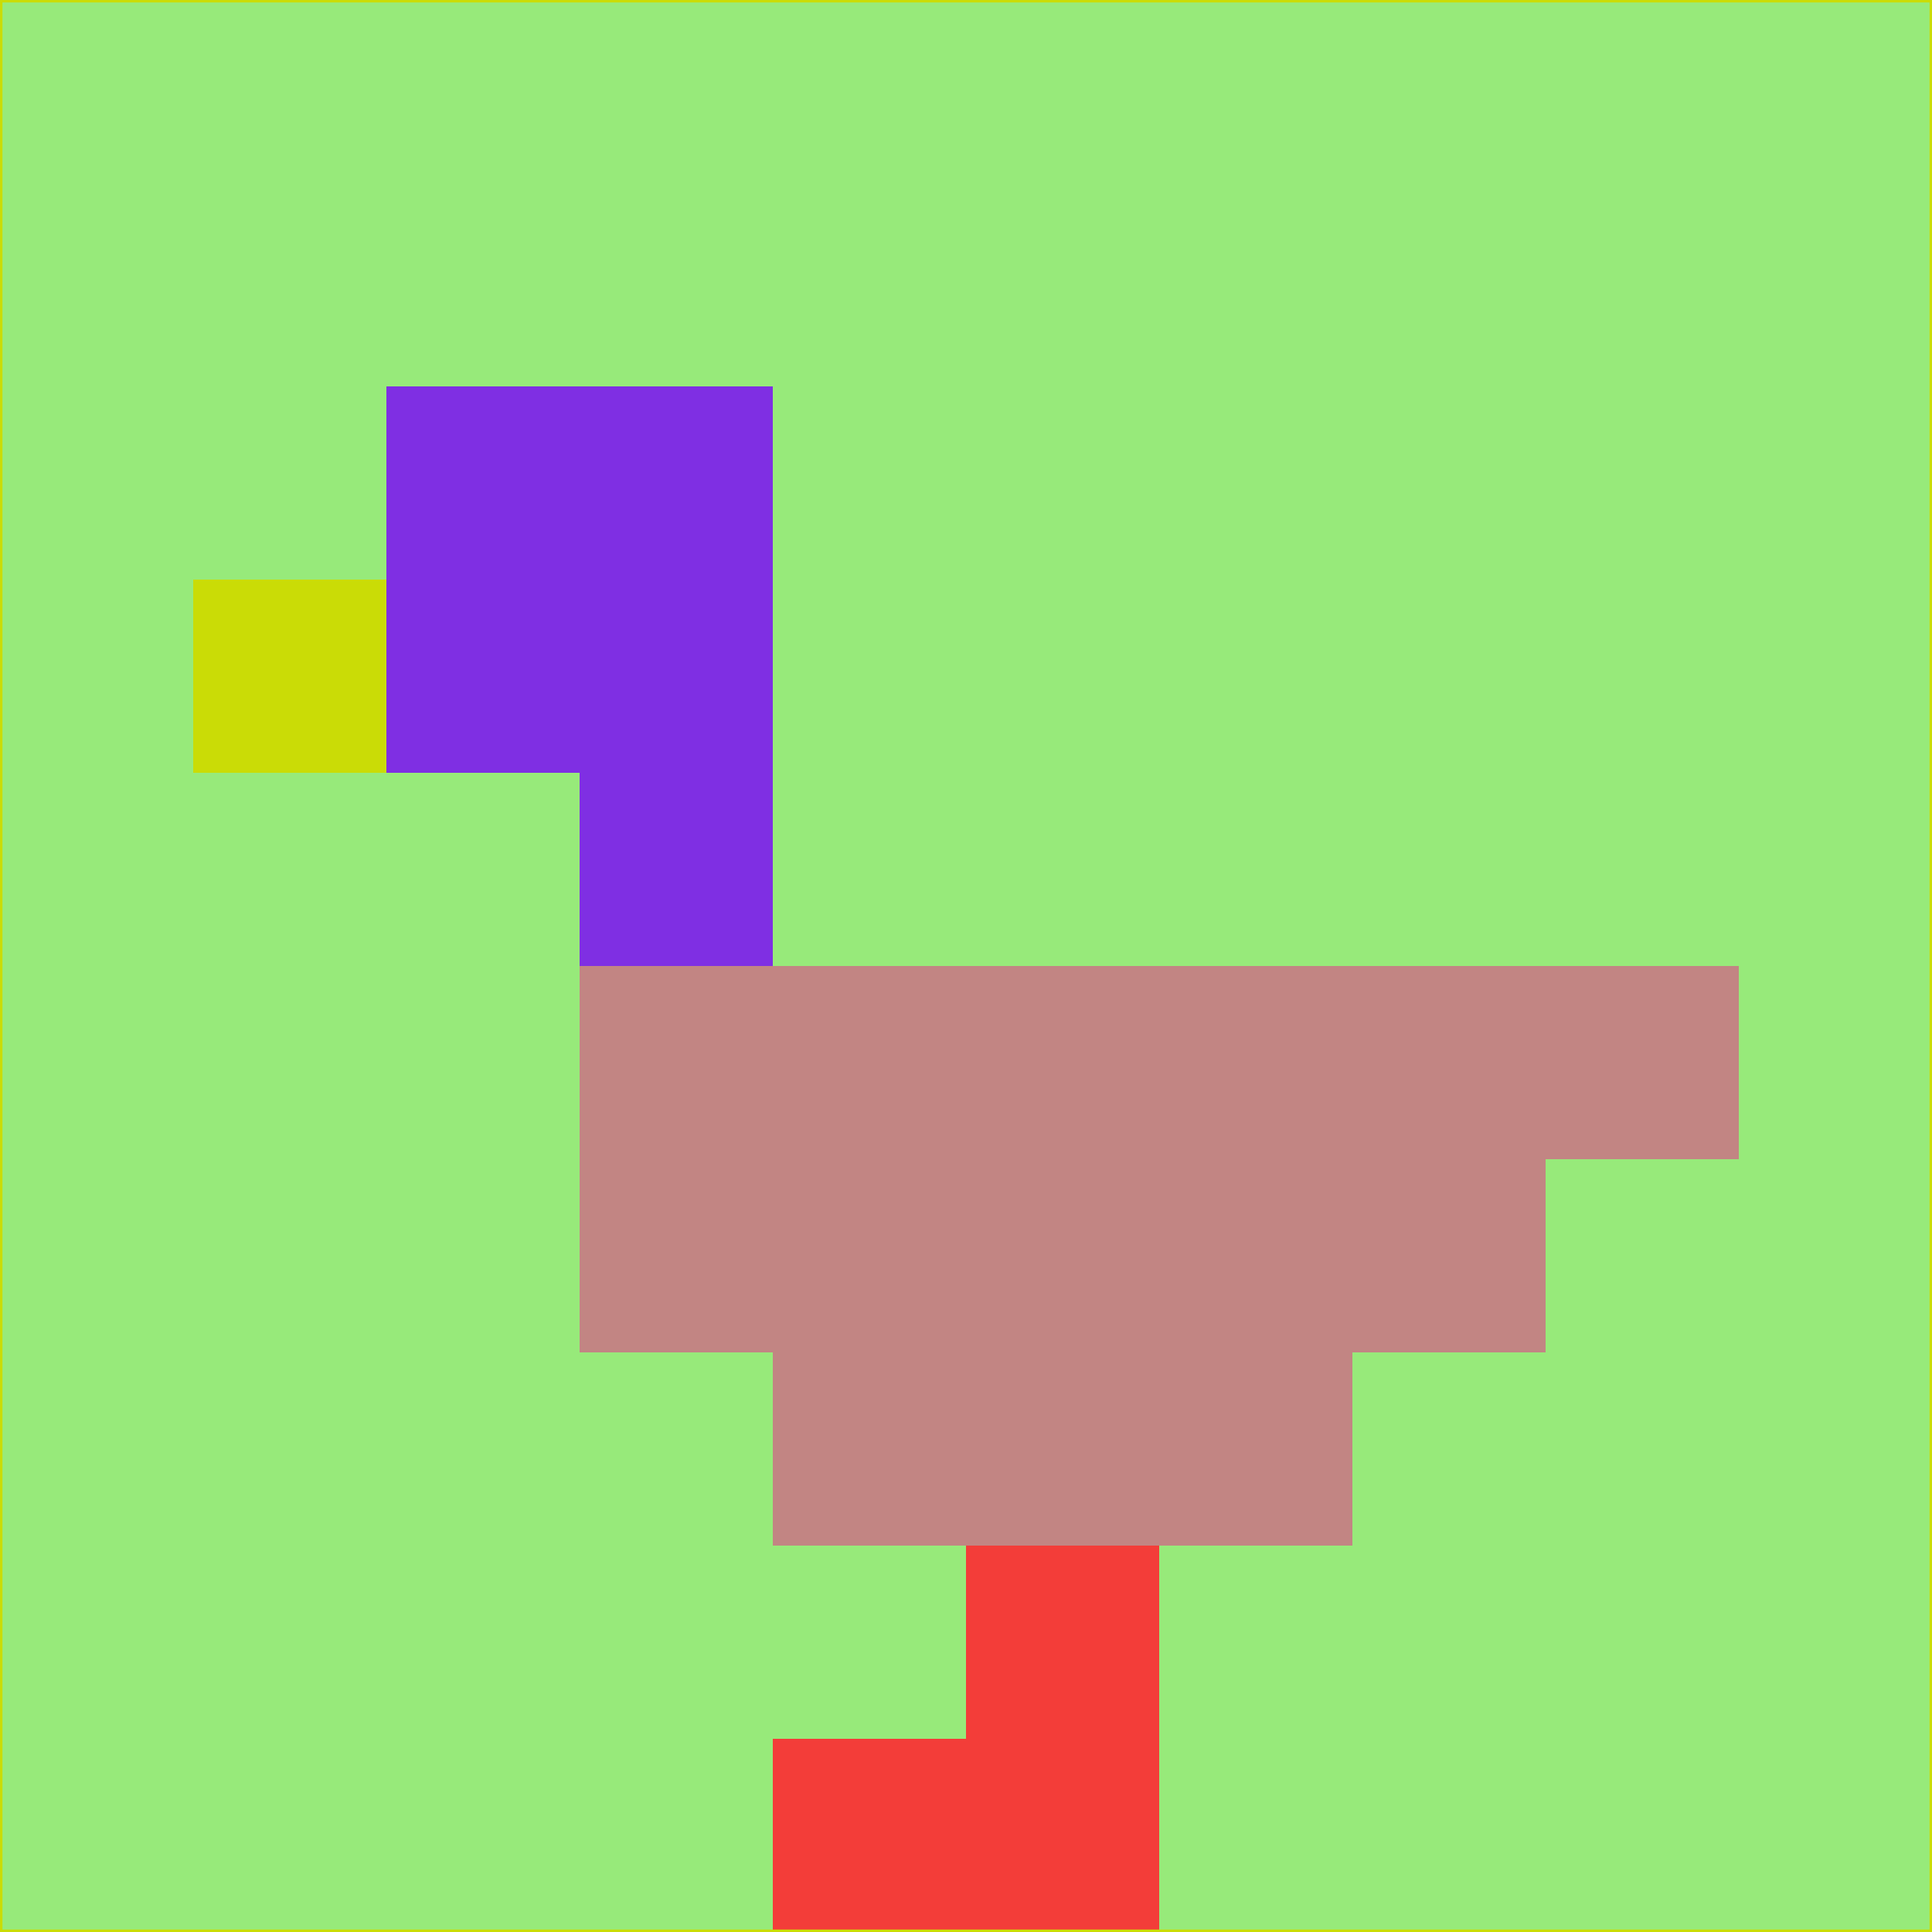 <svg xmlns="http://www.w3.org/2000/svg" version="1.1" width="785" height="785">
  <title>'goose-pfp-694263' by Dmitri Cherniak (Cyberpunk Edition)</title>
  <desc>
    seed=125219
    backgroundColor=#97ea7a
    padding=20
    innerPadding=0
    timeout=500
    dimension=1
    border=false
    Save=function(){return n.handleSave()}
    frame=12

    Rendered at 2024-09-15T22:37:00.900Z
    Generated in 1ms
    Modified for Cyberpunk theme with new color scheme
  </desc>
  <defs/>
  <rect width="100%" height="100%" fill="#97ea7a"/>
  <g>
    <g id="0-0">
      <rect x="0" y="0" height="785" width="785" fill="#97ea7a"/>
      <g>
        <!-- Neon blue -->
        <rect id="0-0-2-2-2-2" x="157" y="157" width="157" height="157" fill="#7f2fe3"/>
        <rect id="0-0-3-2-1-4" x="235.5" y="157" width="78.5" height="314" fill="#7f2fe3"/>
        <!-- Electric purple -->
        <rect id="0-0-4-5-5-1" x="314" y="392.5" width="392.5" height="78.5" fill="#c28583"/>
        <rect id="0-0-3-5-5-2" x="235.5" y="392.5" width="392.5" height="157" fill="#c28583"/>
        <rect id="0-0-4-5-3-3" x="314" y="392.5" width="235.5" height="235.5" fill="#c28583"/>
        <!-- Neon pink -->
        <rect id="0-0-1-3-1-1" x="78.5" y="235.5" width="78.5" height="78.5" fill="#cadc06"/>
        <!-- Cyber yellow -->
        <rect id="0-0-5-8-1-2" x="392.5" y="628" width="78.5" height="157" fill="#f33d39"/>
        <rect id="0-0-4-9-2-1" x="314" y="706.5" width="157" height="78.5" fill="#f33d39"/>
      </g>
      <rect x="0" y="0" stroke="#cadc06" stroke-width="2" height="785" width="785" fill="none"/>
    </g>
  </g>
  <script xmlns=""/>
</svg>